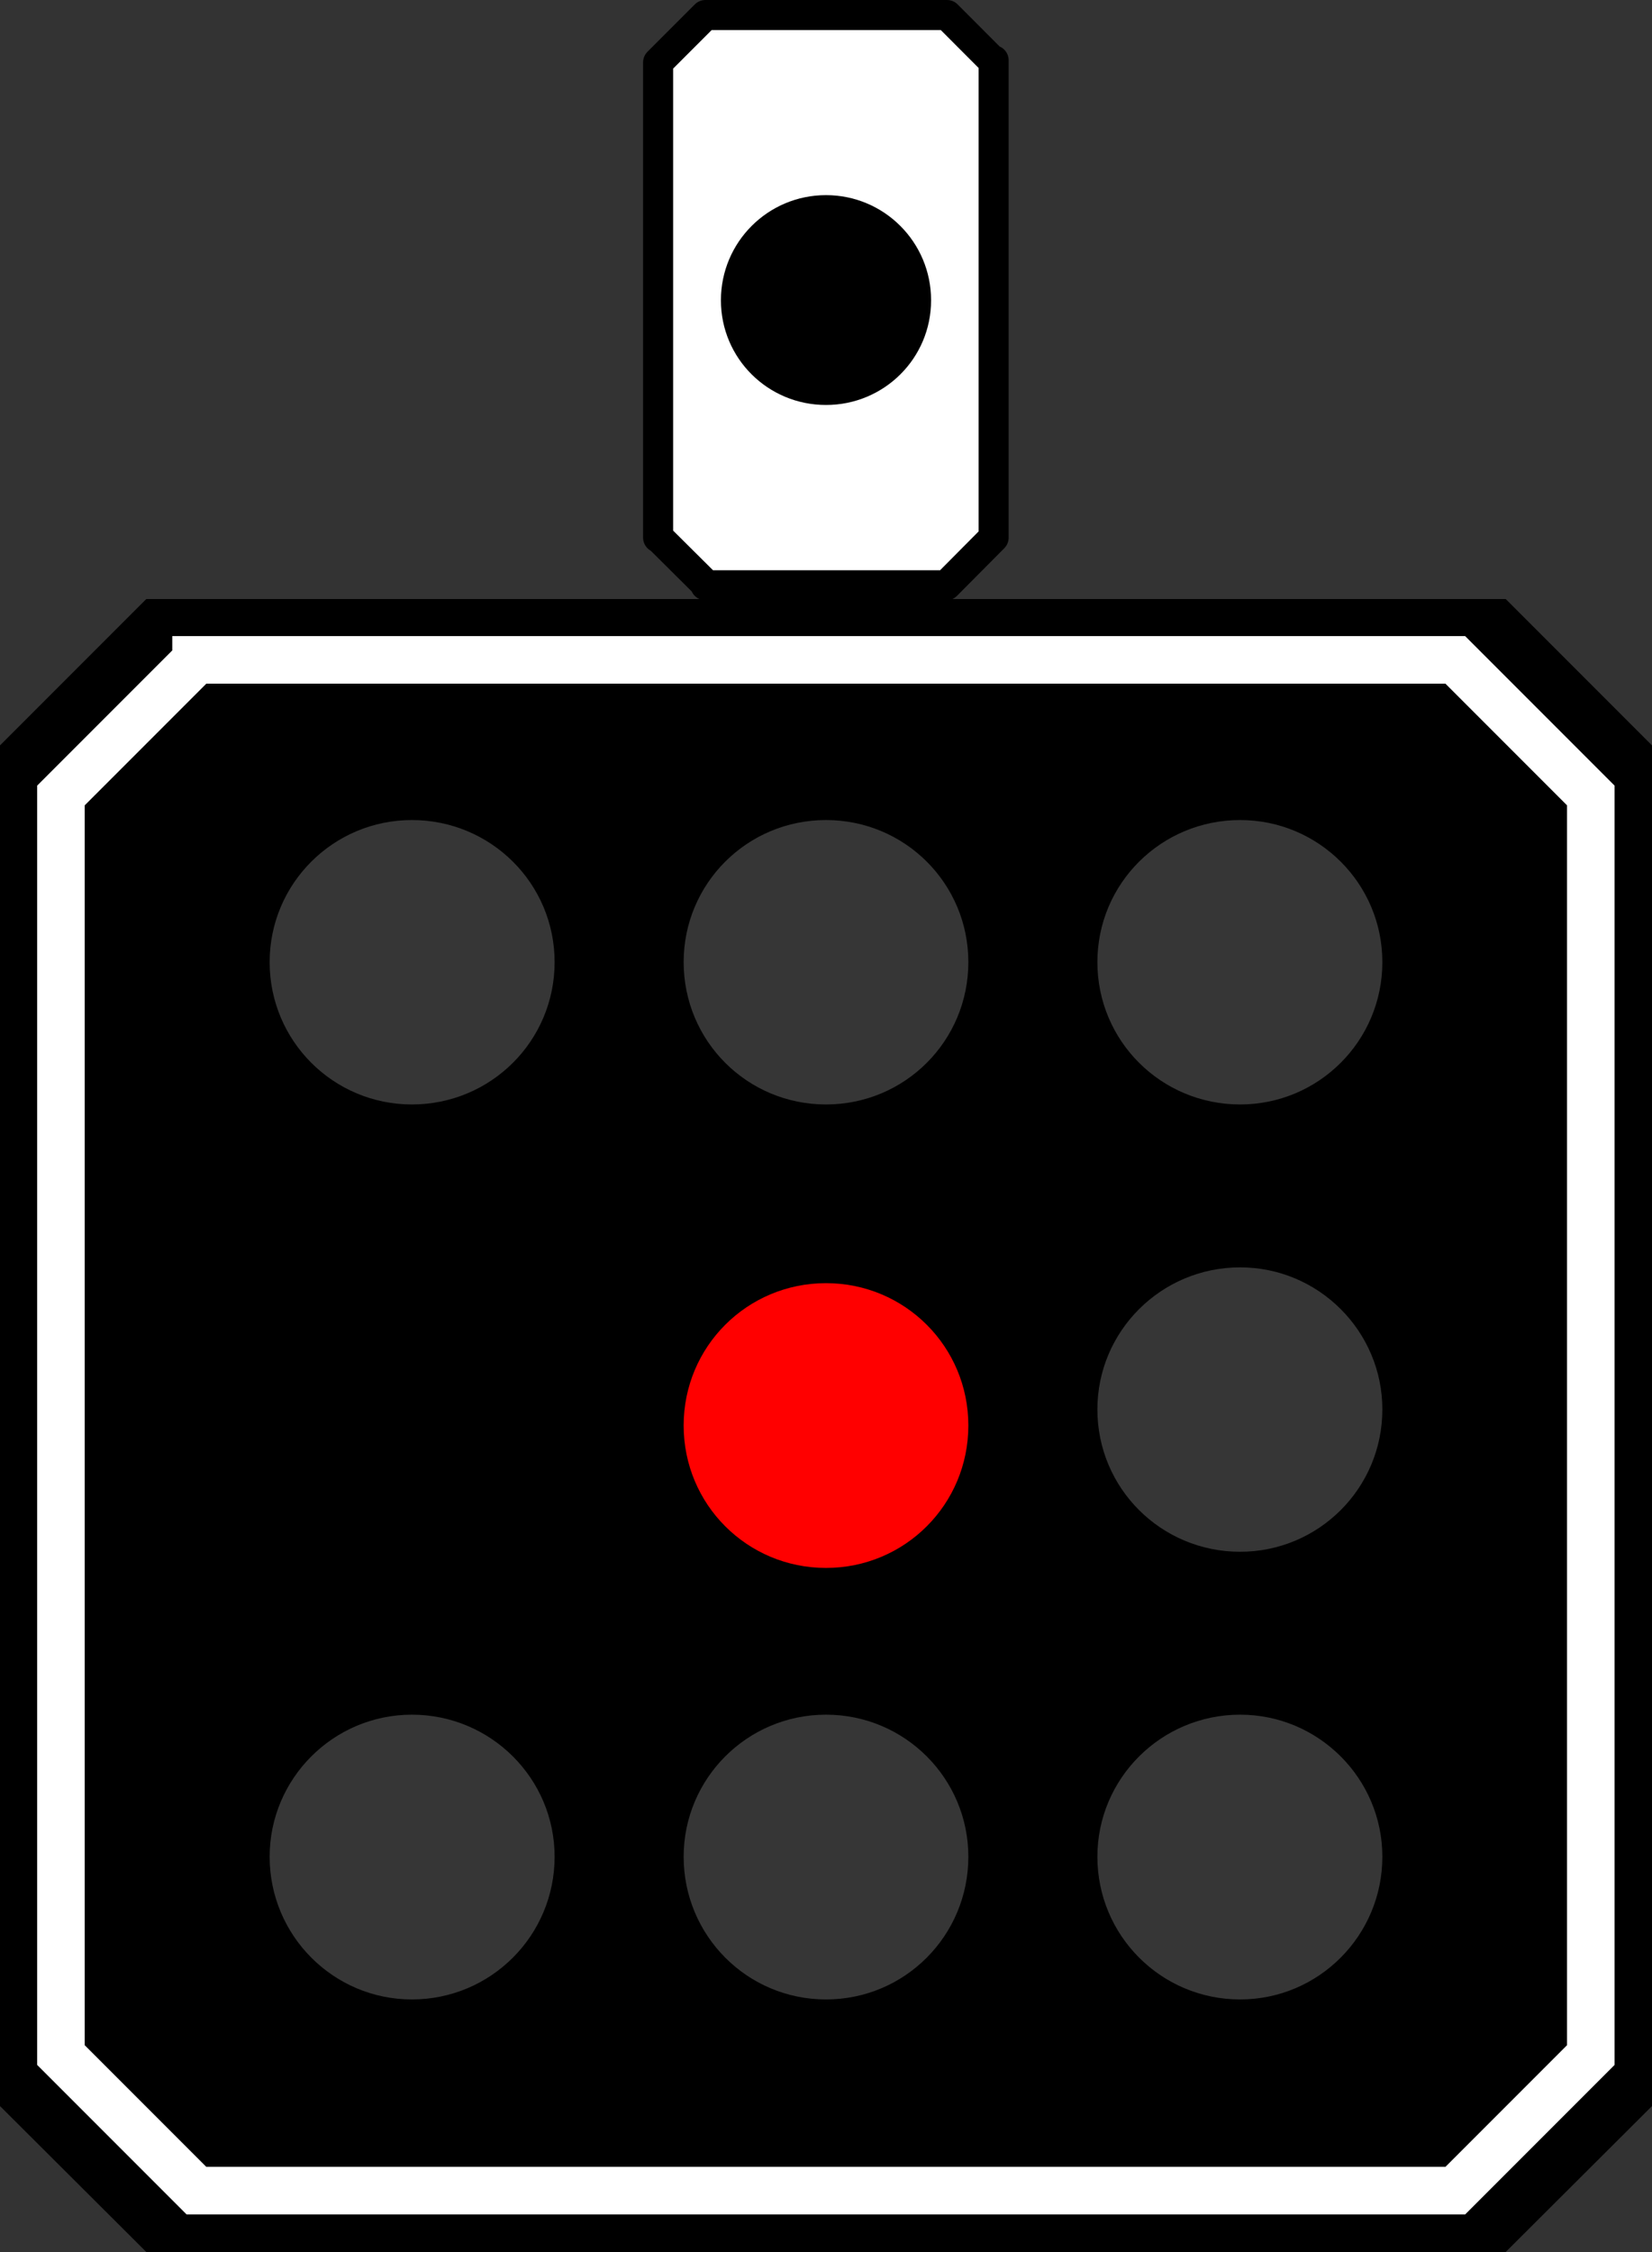 <?xml version="1.0" encoding="UTF-8"?>
<svg xmlns="http://www.w3.org/2000/svg" xmlns:xlink="http://www.w3.org/1999/xlink" width="18" height="24.523" viewBox="0 0 18 24.523">
<rect x="0" y="0" width="18" height="24.523" fill="#333333" stroke="none"/>
<path fill-rule="nonzero" fill="rgb(100%, 100%, 100%)" fill-opacity="1" stroke-width="0.386" stroke-linecap="round" stroke-linejoin="round" stroke="rgb(0%, 0%, 0%)" stroke-opacity="1" stroke-miterlimit="4" d="M 9.064 0.193 L 8.456 0.801 L 8.456 6.904 L 8.461 6.899 L 9.073 7.507 L 9.064 7.516 L 12.159 7.516 L 12.767 6.904 L 12.767 0.774 L 12.762 0.788 L 12.168 0.193 Z M 9.064 0.193 " transform="matrix(0.848, 0, 0, 0.848, 0, 0)"/>
<path fill-rule="nonzero" fill="rgb(0%, 0%, 0%)" fill-opacity="1" d="M 10.145 3.27 C 10.145 3.902 9.633 4.41 9 4.41 C 8.367 4.41 7.855 3.902 7.855 3.27 C 7.855 2.637 8.367 2.125 9 2.125 C 9.633 2.125 10.145 2.637 10.145 3.27 Z M 10.145 3.27 "/>
<path fill-rule="nonzero" fill="rgb(0%, 0%, 0%)" fill-opacity="1" d="M 1.594 6.523 L 0 8.117 L 0 22.934 L 1.594 24.523 L 16.406 24.523 L 18 22.934 L 18 8.117 L 16.406 6.523 Z M 1.594 6.523 "/>
<path fill="none" stroke-width="0.611" stroke-linecap="square" stroke-linejoin="miter" stroke="rgb(100%, 100%, 100%)" stroke-opacity="1" stroke-miterlimit="4" d="M 2.524 8.474 L 0.783 10.215 L 0.783 26.39 L 2.524 28.131 L 18.699 28.131 L 20.44 26.39 L 20.44 10.215 L 18.699 8.474 Z M 2.519 8.474 L 2.524 8.474 M 2.524 8.474 L 2.524 8.474 M 2.519 8.474 L 2.524 8.474 M 2.524 8.474 " transform="matrix(0.848, 0, 0, 0.848, 0, 0)"/>
<path fill-rule="nonzero" fill="rgb(100%, 0%, 0%)" fill-opacity="1" d="M 10.551 15.523 C 10.551 16.383 9.859 17.074 9 17.074 C 8.141 17.074 7.449 16.383 7.449 15.523 C 7.449 14.664 8.141 13.973 9 13.973 C 9.859 13.973 10.551 14.664 10.551 15.523 Z M 10.551 15.523 "/>
<path fill-rule="nonzero" fill="rgb(21.176%, 21.176%, 21.176%)" fill-opacity="1" d="M 10.551 10.477 C 10.551 11.336 9.859 12.027 9 12.027 C 8.141 12.027 7.449 11.336 7.449 10.477 C 7.449 9.621 8.141 8.93 9 8.93 C 9.859 8.93 10.551 9.621 10.551 10.477 Z M 10.551 10.477 "/>
<path fill-rule="nonzero" fill="rgb(21.176%, 21.176%, 21.176%)" fill-opacity="1" d="M 6.043 10.477 C 6.043 11.336 5.348 12.027 4.488 12.027 C 3.633 12.027 2.938 11.336 2.938 10.477 C 2.938 9.621 3.633 8.93 4.488 8.93 C 5.348 8.93 6.043 9.621 6.043 10.477 Z M 6.043 10.477 "/>
<path fill-rule="nonzero" fill="rgb(21.176%, 21.176%, 21.176%)" fill-opacity="1" d="M 6.043 20.219 C 6.043 21.078 5.348 21.773 4.488 21.773 C 3.633 21.773 2.938 21.078 2.938 20.219 C 2.938 19.367 3.633 18.672 4.488 18.672 C 5.348 18.672 6.043 19.367 6.043 20.219 Z M 6.043 20.219 "/>
<path fill-rule="nonzero" fill="rgb(21.176%, 21.176%, 21.176%)" fill-opacity="1" d="M 10.551 20.219 C 10.551 21.078 9.859 21.773 9 21.773 C 8.141 21.773 7.449 21.078 7.449 20.219 C 7.449 19.367 8.141 18.672 9 18.672 C 9.859 18.672 10.551 19.367 10.551 20.219 Z M 10.551 20.219 "/>
<path fill-rule="nonzero" fill="rgb(21.176%, 21.176%, 21.176%)" fill-opacity="1" d="M 15.062 15.348 C 15.062 16.207 14.367 16.898 13.512 16.898 C 12.652 16.898 11.957 16.207 11.957 15.348 C 11.957 14.496 12.652 13.801 13.512 13.801 C 14.367 13.801 15.062 14.496 15.062 15.348 Z M 15.062 15.348 "/>
<path fill-rule="nonzero" fill="rgb(21.176%, 21.176%, 21.176%)" fill-opacity="1" d="M 15.062 20.219 C 15.062 21.078 14.367 21.773 13.512 21.773 C 12.652 21.773 11.957 21.078 11.957 20.219 C 11.957 19.367 12.652 18.672 13.512 18.672 C 14.367 18.672 15.062 19.367 15.062 20.219 Z M 15.062 20.219 "/>
<path fill-rule="nonzero" fill="rgb(21.176%, 21.176%, 21.176%)" fill-opacity="1" d="M 15.062 10.477 C 15.062 11.336 14.367 12.027 13.512 12.027 C 12.652 12.027 11.957 11.336 11.957 10.477 C 11.957 9.621 12.652 8.93 13.512 8.93 C 14.367 8.93 15.062 9.621 15.062 10.477 Z M 15.062 10.477 "/>
</svg>
